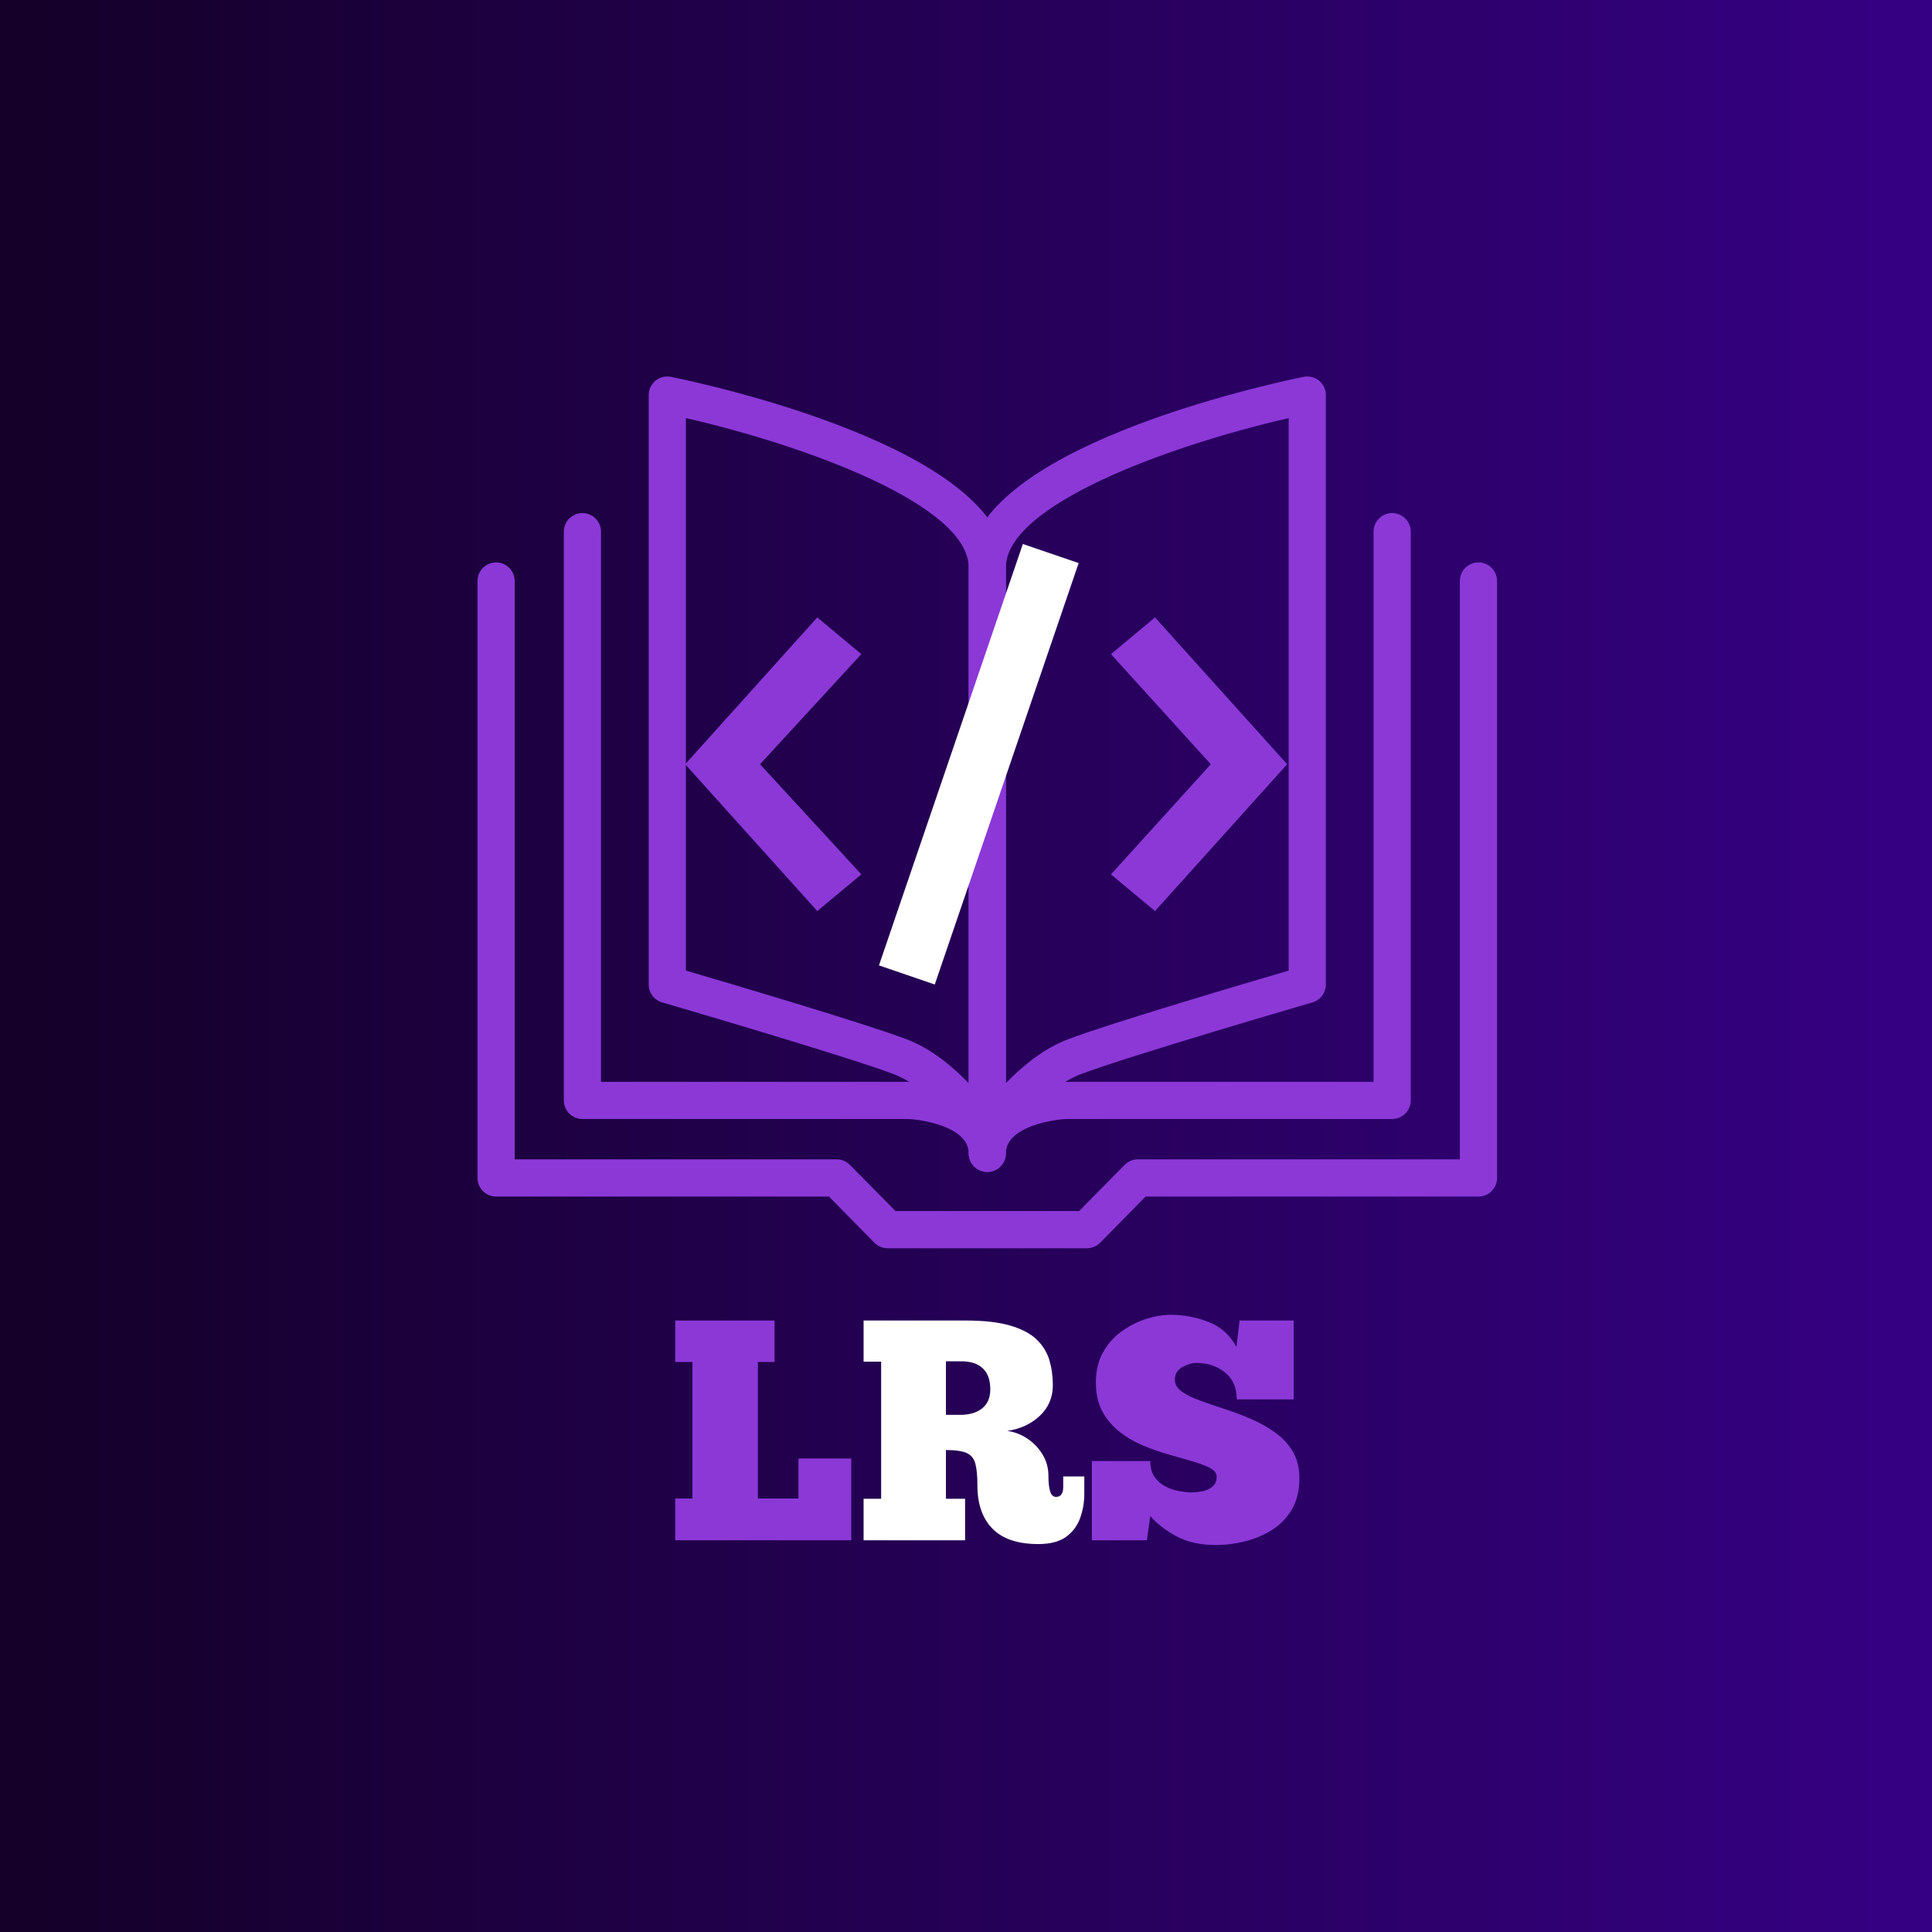 <svg xmlns="http://www.w3.org/2000/svg" xmlns:xlink="http://www.w3.org/1999/xlink" width="500" zoomAndPan="magnify" viewBox="0 0 375 375" height="500" preserveAspectRatio="xMidYMid meet" version="1.2"><defs><linearGradient x1="0" gradientTransform="matrix(0.75,0,0,0.75,0,0)" y1="250" x2="500" gradientUnits="userSpaceOnUse" y2="250" id="de300aedf0"><stop style="stop-color:#140028;stop-opacity:1;" offset="0"/><stop style="stop-color:#140028;stop-opacity:1;" offset="0.008"/><stop style="stop-color:#140029;stop-opacity:1;" offset="0.016"/><stop style="stop-color:#15002a;stop-opacity:1;" offset="0.023"/><stop style="stop-color:#15002b;stop-opacity:1;" offset="0.031"/><stop style="stop-color:#15002b;stop-opacity:1;" offset="0.039"/><stop style="stop-color:#15002c;stop-opacity:1;" offset="0.047"/><stop style="stop-color:#16002d;stop-opacity:1;" offset="0.055"/><stop style="stop-color:#16002d;stop-opacity:1;" offset="0.062"/><stop style="stop-color:#16002e;stop-opacity:1;" offset="0.07"/><stop style="stop-color:#16002f;stop-opacity:1;" offset="0.078"/><stop style="stop-color:#170030;stop-opacity:1;" offset="0.086"/><stop style="stop-color:#170030;stop-opacity:1;" offset="0.094"/><stop style="stop-color:#170031;stop-opacity:1;" offset="0.102"/><stop style="stop-color:#170032;stop-opacity:1;" offset="0.109"/><stop style="stop-color:#180032;stop-opacity:1;" offset="0.117"/><stop style="stop-color:#180033;stop-opacity:1;" offset="0.125"/><stop style="stop-color:#180034;stop-opacity:1;" offset="0.133"/><stop style="stop-color:#190035;stop-opacity:1;" offset="0.141"/><stop style="stop-color:#190035;stop-opacity:1;" offset="0.148"/><stop style="stop-color:#190036;stop-opacity:1;" offset="0.156"/><stop style="stop-color:#190037;stop-opacity:1;" offset="0.164"/><stop style="stop-color:#1a0037;stop-opacity:1;" offset="0.172"/><stop style="stop-color:#1a0038;stop-opacity:1;" offset="0.18"/><stop style="stop-color:#1a0039;stop-opacity:1;" offset="0.188"/><stop style="stop-color:#1a003a;stop-opacity:1;" offset="0.195"/><stop style="stop-color:#1b003a;stop-opacity:1;" offset="0.203"/><stop style="stop-color:#1b003b;stop-opacity:1;" offset="0.211"/><stop style="stop-color:#1b003c;stop-opacity:1;" offset="0.219"/><stop style="stop-color:#1b003d;stop-opacity:1;" offset="0.227"/><stop style="stop-color:#1c003d;stop-opacity:1;" offset="0.234"/><stop style="stop-color:#1c003e;stop-opacity:1;" offset="0.242"/><stop style="stop-color:#1c003f;stop-opacity:1;" offset="0.25"/><stop style="stop-color:#1d003f;stop-opacity:1;" offset="0.258"/><stop style="stop-color:#1d0040;stop-opacity:1;" offset="0.266"/><stop style="stop-color:#1d0041;stop-opacity:1;" offset="0.273"/><stop style="stop-color:#1d0042;stop-opacity:1;" offset="0.281"/><stop style="stop-color:#1e0042;stop-opacity:1;" offset="0.289"/><stop style="stop-color:#1e0043;stop-opacity:1;" offset="0.297"/><stop style="stop-color:#1e0044;stop-opacity:1;" offset="0.305"/><stop style="stop-color:#1e0044;stop-opacity:1;" offset="0.312"/><stop style="stop-color:#1f0045;stop-opacity:1;" offset="0.32"/><stop style="stop-color:#1f0046;stop-opacity:1;" offset="0.328"/><stop style="stop-color:#1f0047;stop-opacity:1;" offset="0.336"/><stop style="stop-color:#1f0047;stop-opacity:1;" offset="0.344"/><stop style="stop-color:#200048;stop-opacity:1;" offset="0.352"/><stop style="stop-color:#200049;stop-opacity:1;" offset="0.359"/><stop style="stop-color:#200049;stop-opacity:1;" offset="0.367"/><stop style="stop-color:#21004a;stop-opacity:1;" offset="0.375"/><stop style="stop-color:#21004b;stop-opacity:1;" offset="0.383"/><stop style="stop-color:#21004c;stop-opacity:1;" offset="0.391"/><stop style="stop-color:#21004c;stop-opacity:1;" offset="0.398"/><stop style="stop-color:#22004d;stop-opacity:1;" offset="0.406"/><stop style="stop-color:#22004e;stop-opacity:1;" offset="0.414"/><stop style="stop-color:#22004f;stop-opacity:1;" offset="0.422"/><stop style="stop-color:#22004f;stop-opacity:1;" offset="0.43"/><stop style="stop-color:#230050;stop-opacity:1;" offset="0.438"/><stop style="stop-color:#230051;stop-opacity:1;" offset="0.445"/><stop style="stop-color:#230051;stop-opacity:1;" offset="0.453"/><stop style="stop-color:#240052;stop-opacity:1;" offset="0.461"/><stop style="stop-color:#240053;stop-opacity:1;" offset="0.469"/><stop style="stop-color:#240054;stop-opacity:1;" offset="0.477"/><stop style="stop-color:#240054;stop-opacity:1;" offset="0.484"/><stop style="stop-color:#250055;stop-opacity:1;" offset="0.492"/><stop style="stop-color:#250056;stop-opacity:1;" offset="0.5"/><stop style="stop-color:#250056;stop-opacity:1;" offset="0.508"/><stop style="stop-color:#250057;stop-opacity:1;" offset="0.516"/><stop style="stop-color:#260058;stop-opacity:1;" offset="0.523"/><stop style="stop-color:#260059;stop-opacity:1;" offset="0.531"/><stop style="stop-color:#260059;stop-opacity:1;" offset="0.539"/><stop style="stop-color:#26005a;stop-opacity:1;" offset="0.547"/><stop style="stop-color:#27005b;stop-opacity:1;" offset="0.555"/><stop style="stop-color:#27005b;stop-opacity:1;" offset="0.562"/><stop style="stop-color:#27005c;stop-opacity:1;" offset="0.57"/><stop style="stop-color:#28005d;stop-opacity:1;" offset="0.578"/><stop style="stop-color:#28005e;stop-opacity:1;" offset="0.586"/><stop style="stop-color:#28005e;stop-opacity:1;" offset="0.594"/><stop style="stop-color:#28005f;stop-opacity:1;" offset="0.602"/><stop style="stop-color:#290060;stop-opacity:1;" offset="0.609"/><stop style="stop-color:#290060;stop-opacity:1;" offset="0.617"/><stop style="stop-color:#290061;stop-opacity:1;" offset="0.625"/><stop style="stop-color:#290062;stop-opacity:1;" offset="0.633"/><stop style="stop-color:#2a0063;stop-opacity:1;" offset="0.641"/><stop style="stop-color:#2a0063;stop-opacity:1;" offset="0.648"/><stop style="stop-color:#2a0064;stop-opacity:1;" offset="0.656"/><stop style="stop-color:#2a0065;stop-opacity:1;" offset="0.664"/><stop style="stop-color:#2b0066;stop-opacity:1;" offset="0.672"/><stop style="stop-color:#2b0066;stop-opacity:1;" offset="0.68"/><stop style="stop-color:#2b0067;stop-opacity:1;" offset="0.688"/><stop style="stop-color:#2c0068;stop-opacity:1;" offset="0.695"/><stop style="stop-color:#2c0068;stop-opacity:1;" offset="0.703"/><stop style="stop-color:#2c0069;stop-opacity:1;" offset="0.711"/><stop style="stop-color:#2c006a;stop-opacity:1;" offset="0.719"/><stop style="stop-color:#2d006b;stop-opacity:1;" offset="0.727"/><stop style="stop-color:#2d006b;stop-opacity:1;" offset="0.734"/><stop style="stop-color:#2d006c;stop-opacity:1;" offset="0.742"/><stop style="stop-color:#2d006d;stop-opacity:1;" offset="0.75"/><stop style="stop-color:#2e006d;stop-opacity:1;" offset="0.758"/><stop style="stop-color:#2e006e;stop-opacity:1;" offset="0.766"/><stop style="stop-color:#2e006f;stop-opacity:1;" offset="0.773"/><stop style="stop-color:#2e0070;stop-opacity:1;" offset="0.781"/><stop style="stop-color:#2f0070;stop-opacity:1;" offset="0.789"/><stop style="stop-color:#2f0071;stop-opacity:1;" offset="0.797"/><stop style="stop-color:#2f0072;stop-opacity:1;" offset="0.805"/><stop style="stop-color:#300072;stop-opacity:1;" offset="0.812"/><stop style="stop-color:#300073;stop-opacity:1;" offset="0.82"/><stop style="stop-color:#300074;stop-opacity:1;" offset="0.828"/><stop style="stop-color:#300075;stop-opacity:1;" offset="0.836"/><stop style="stop-color:#310075;stop-opacity:1;" offset="0.844"/><stop style="stop-color:#310076;stop-opacity:1;" offset="0.852"/><stop style="stop-color:#310077;stop-opacity:1;" offset="0.859"/><stop style="stop-color:#310078;stop-opacity:1;" offset="0.867"/><stop style="stop-color:#320078;stop-opacity:1;" offset="0.875"/><stop style="stop-color:#320079;stop-opacity:1;" offset="0.883"/><stop style="stop-color:#32007a;stop-opacity:1;" offset="0.891"/><stop style="stop-color:#32007a;stop-opacity:1;" offset="0.898"/><stop style="stop-color:#33007b;stop-opacity:1;" offset="0.906"/><stop style="stop-color:#33007c;stop-opacity:1;" offset="0.914"/><stop style="stop-color:#33007d;stop-opacity:1;" offset="0.922"/><stop style="stop-color:#34007d;stop-opacity:1;" offset="0.93"/><stop style="stop-color:#34007e;stop-opacity:1;" offset="0.938"/><stop style="stop-color:#34007f;stop-opacity:1;" offset="0.945"/><stop style="stop-color:#34007f;stop-opacity:1;" offset="0.953"/><stop style="stop-color:#350080;stop-opacity:1;" offset="0.961"/><stop style="stop-color:#350081;stop-opacity:1;" offset="0.969"/><stop style="stop-color:#350082;stop-opacity:1;" offset="0.977"/><stop style="stop-color:#350082;stop-opacity:1;" offset="0.984"/><stop style="stop-color:#360083;stop-opacity:1;" offset="0.992"/><stop style="stop-color:#360084;stop-opacity:1;" offset="1"/></linearGradient><clipPath id="d191e33394"><path d="M 92.305 109 L 291 109 L 291 242.438 L 92.305 242.438 Z M 92.305 109 "/></clipPath><clipPath id="4413ead78f"><path d="M 215 119 L 249.953 119 L 249.953 177 L 215 177 Z M 215 119 "/></clipPath><clipPath id="2b8387bfb1"><path d="M 132.953 119 L 168 119 L 168 177 L 132.953 177 Z M 132.953 119 "/></clipPath><clipPath id="cbfcdf201d"><path d="M 170 105.59 L 210 105.59 L 210 191.09 L 170 191.09 Z M 170 105.59 "/></clipPath></defs><g id="9532958931"><rect x="0" width="375" y="0" height="375" style="fill:#ffffff;fill-opacity:1;stroke:none;"/><rect x="0" width="375" y="0" height="375" style="fill:url(#de300aedf0);stroke:none;"/><g clip-rule="nonzero" clip-path="url(#d191e33394)"><path style=" stroke:none;fill-rule:nonzero;fill:#8b38d7;fill-opacity:1;" d="M 210.973 242.285 L 172.293 242.285 C 171.328 242.285 170.398 241.895 169.719 241.207 L 160.895 232.25 L 96.293 232.25 C 94.297 232.25 92.684 230.633 92.684 228.637 L 92.684 112.777 C 92.684 110.781 94.297 109.164 96.293 109.164 C 98.285 109.164 99.902 110.781 99.902 112.777 L 99.902 225.027 L 162.402 225.027 C 163.367 225.027 164.297 225.418 164.977 226.105 L 173.809 235.062 L 209.457 235.062 L 218.285 226.105 C 218.965 225.418 219.891 225.027 220.859 225.027 L 283.359 225.027 L 283.359 112.777 C 283.359 110.781 284.973 109.164 286.969 109.164 C 288.961 109.164 290.578 110.781 290.578 112.777 L 290.578 228.637 C 290.578 230.633 288.961 232.25 286.969 232.25 L 222.367 232.25 L 213.543 241.207 C 212.863 241.895 211.934 242.285 210.973 242.285 "/></g><path style=" stroke:none;fill-rule:nonzero;fill:#8b38d7;fill-opacity:1;" d="M 191.633 227.473 C 189.637 227.473 188.02 225.855 188.02 223.863 C 188.02 218.426 177.969 217.199 176.125 217.199 L 113.047 217.199 C 111.055 217.199 109.438 215.578 109.438 213.59 L 109.438 103.195 C 109.438 101.203 111.055 99.586 113.047 99.586 C 115.039 99.586 116.656 101.203 116.656 103.195 L 116.656 209.98 L 176.125 209.98 C 181.082 209.98 195.242 212.523 195.242 223.863 C 195.242 225.855 193.625 227.473 191.633 227.473 "/><path style=" stroke:none;fill-rule:nonzero;fill:#8b38d7;fill-opacity:1;" d="M 191.633 227.473 C 189.637 227.473 188.02 225.855 188.02 223.863 C 188.02 212.523 202.18 209.98 207.137 209.98 L 266.605 209.98 L 266.605 103.195 C 266.605 101.203 268.223 99.586 270.215 99.586 C 272.211 99.586 273.824 101.203 273.824 103.195 L 273.824 213.59 C 273.824 215.578 272.211 217.199 270.215 217.199 L 207.137 217.199 C 205.293 217.199 195.242 218.426 195.242 223.863 C 195.242 225.855 193.625 227.473 191.633 227.473 "/><path style=" stroke:none;fill-rule:nonzero;fill:#8b38d7;fill-opacity:1;" d="M 133.129 188.391 C 141.594 190.875 167.906 198.648 176.031 201.746 C 180.699 203.52 184.836 206.941 188.02 210.234 L 188.02 110.148 C 188.02 97.938 155.996 86.383 133.129 81.156 Z M 191.633 224.105 C 190.41 224.105 189.246 223.484 188.574 222.422 C 188.504 222.312 181.688 211.629 173.457 208.488 C 164.207 204.969 128.863 194.668 128.512 194.566 C 126.969 194.113 125.914 192.707 125.914 191.098 L 125.914 76.684 C 125.914 75.598 126.398 74.574 127.238 73.887 C 128.074 73.203 129.18 72.934 130.238 73.145 C 136.895 74.5 195.242 87.062 195.242 110.148 L 195.242 220.492 C 195.242 222.105 194.176 223.512 192.637 223.957 C 192.297 224.059 191.961 224.105 191.633 224.105 "/><path style=" stroke:none;fill-rule:nonzero;fill:#8b38d7;fill-opacity:1;" d="M 250.129 81.156 C 227.266 86.398 195.242 97.941 195.242 110.148 L 195.242 210.234 C 198.43 206.941 202.562 203.527 207.23 201.746 C 215.355 198.648 241.668 190.875 250.129 188.391 Z M 191.633 224.105 C 191.293 224.105 190.957 224.059 190.629 223.957 C 189.086 223.512 188.02 222.105 188.02 220.492 L 188.02 110.148 C 188.02 87.062 246.371 74.5 253.02 73.145 C 254.074 72.93 255.188 73.203 256.023 73.887 C 256.863 74.574 257.348 75.598 257.348 76.684 L 257.348 191.098 C 257.348 192.707 256.293 194.113 254.75 194.566 C 254.391 194.668 219.055 204.969 209.805 208.488 C 201.574 211.629 194.75 222.312 194.688 222.422 C 194.016 223.484 192.844 224.105 191.633 224.105 "/><g clip-rule="nonzero" clip-path="url(#4413ead78f)"><path style=" stroke:none;fill-rule:nonzero;fill:#8b38d7;fill-opacity:1;" d="M 224.188 176.84 L 215.637 169.715 L 235.016 148.34 L 215.637 126.965 L 224.188 119.84 L 249.836 148.34 Z M 224.188 176.84 "/></g><g clip-rule="nonzero" clip-path="url(#2b8387bfb1)"><path style=" stroke:none;fill-rule:nonzero;fill:#8b38d7;fill-opacity:1;" d="M 158.637 176.84 L 132.988 148.34 L 158.637 119.84 L 167.188 126.965 L 147.523 148.34 L 167.188 169.715 Z M 158.637 176.84 "/></g><g clip-rule="nonzero" clip-path="url(#cbfcdf201d)"><path style=" stroke:none;fill-rule:nonzero;fill:#ffffff;fill-opacity:1;" d="M 181.438 191.09 L 170.605 187.383 L 198.535 105.59 L 209.367 109.293 Z M 181.438 191.09 "/></g><g style="fill:#8b38d7;fill-opacity:1;"><g transform="translate(129.528, 298.968)"><path style="stroke:none" d="M 1.531 -42.656 L 20.812 -42.656 L 20.812 -34.609 L 17.578 -34.609 L 17.578 -8.109 L 25.453 -8.109 L 25.453 -15.875 L 35.703 -15.875 L 35.703 0 L 1.531 0 L 1.531 -8.109 L 4.875 -8.109 L 4.875 -34.609 L 1.531 -34.609 Z M 1.531 -42.656 "/></g></g><g style="fill:#ffffff;fill-opacity:1;"><g transform="translate(166.09, 298.968)"><path style="stroke:none" d="M 1.531 -42.656 L 21.359 -42.656 C 24.898 -42.656 27.781 -42.328 30 -41.672 C 32.219 -41.023 33.926 -40.125 35.125 -38.969 C 36.32 -37.812 37.145 -36.477 37.594 -34.969 C 38.039 -33.469 38.266 -31.844 38.266 -30.094 C 38.266 -27.727 37.422 -25.75 35.734 -24.156 C 34.047 -22.57 31.941 -21.598 29.422 -21.234 C 30.836 -21.035 32.145 -20.531 33.344 -19.719 C 34.551 -18.906 35.531 -17.875 36.281 -16.625 C 37.031 -15.383 37.406 -14.035 37.406 -12.578 C 37.406 -11.273 37.516 -10.254 37.734 -9.516 C 37.961 -8.785 38.344 -8.422 38.875 -8.422 C 39.812 -8.422 40.281 -9.07 40.281 -10.375 L 40.281 -12.391 L 44.375 -12.391 L 44.375 -9.031 C 44.375 -7.363 44.098 -5.773 43.547 -4.266 C 42.992 -2.766 42.078 -1.555 40.797 -0.641 C 39.516 0.273 37.734 0.734 35.453 0.734 C 31.473 0.734 28.504 -0.258 26.547 -2.25 C 24.598 -4.25 23.625 -7.039 23.625 -10.625 C 23.625 -12.488 23.488 -13.91 23.219 -14.891 C 22.957 -15.867 22.398 -16.551 21.547 -16.938 C 20.691 -17.32 19.348 -17.516 17.516 -17.516 L 17.516 -8.062 L 21.234 -8.062 L 21.234 0 L 1.531 0 L 1.531 -8.062 L 4.938 -8.062 L 4.938 -34.672 L 1.531 -34.672 Z M 17.516 -34.734 L 17.516 -24.344 L 20.266 -24.344 C 22.055 -24.344 23.477 -24.758 24.531 -25.594 C 25.594 -26.438 26.125 -27.672 26.125 -29.297 C 26.125 -31.086 25.645 -32.441 24.688 -33.359 C 23.727 -34.273 22.352 -34.734 20.562 -34.734 Z M 17.516 -34.734 "/></g></g><g style="fill:#8b38d7;fill-opacity:1;"><g transform="translate(210.399, 298.968)"><path style="stroke:none" d="M 1.531 0 L 1.531 -15.375 L 12.875 -15.375 C 12.875 -14.113 13.148 -13.086 13.703 -12.297 C 14.254 -11.504 14.945 -10.895 15.781 -10.469 C 16.613 -10.039 17.457 -9.742 18.312 -9.578 C 19.164 -9.422 19.914 -9.32 20.562 -9.281 C 21.301 -9.281 22.066 -9.348 22.859 -9.484 C 23.648 -9.629 24.328 -9.926 24.891 -10.375 C 25.461 -10.82 25.75 -11.473 25.75 -12.328 C 25.75 -13.016 25.32 -13.582 24.469 -14.031 C 23.613 -14.477 22.492 -14.906 21.109 -15.312 C 19.734 -15.719 18.207 -16.156 16.531 -16.625 C 14.863 -17.094 13.195 -17.672 11.531 -18.359 C 9.863 -19.055 8.336 -19.941 6.953 -21.016 C 5.566 -22.098 4.445 -23.41 3.594 -24.953 C 2.738 -26.504 2.312 -28.398 2.312 -30.641 C 2.312 -32.922 2.781 -34.883 3.719 -36.531 C 4.656 -38.176 5.863 -39.523 7.344 -40.578 C 8.832 -41.641 10.41 -42.438 12.078 -42.969 C 13.754 -43.5 15.344 -43.766 16.844 -43.766 C 19.406 -43.766 21.863 -43.297 24.219 -42.359 C 26.582 -41.422 28.375 -39.812 29.594 -37.531 L 30.203 -42.656 L 40.703 -42.656 L 40.703 -27.344 L 29.656 -27.344 C 29.656 -29.625 28.891 -31.375 27.359 -32.594 C 25.836 -33.812 24 -34.422 21.844 -34.422 C 20.945 -34.422 20.02 -34.145 19.062 -33.594 C 18.113 -33.051 17.641 -32.25 17.641 -31.188 C 17.641 -30.289 18.078 -29.523 18.953 -28.891 C 19.828 -28.266 20.984 -27.688 22.422 -27.156 C 23.867 -26.625 25.445 -26.082 27.156 -25.531 C 28.863 -24.988 30.57 -24.348 32.281 -23.609 C 33.988 -22.879 35.566 -22.004 37.016 -20.984 C 38.461 -19.973 39.625 -18.734 40.5 -17.266 C 41.375 -15.805 41.812 -14.055 41.812 -12.016 C 41.812 -9.66 41.32 -7.648 40.344 -5.984 C 39.363 -4.316 38.07 -2.984 36.469 -1.984 C 34.863 -0.984 33.113 -0.25 31.219 0.219 C 29.32 0.688 27.461 0.922 25.641 0.922 C 22.547 0.922 19.938 0.332 17.812 -0.844 C 15.695 -2.031 14.051 -3.316 12.875 -4.703 L 12.203 0 Z M 1.531 0 "/></g></g></g></svg>